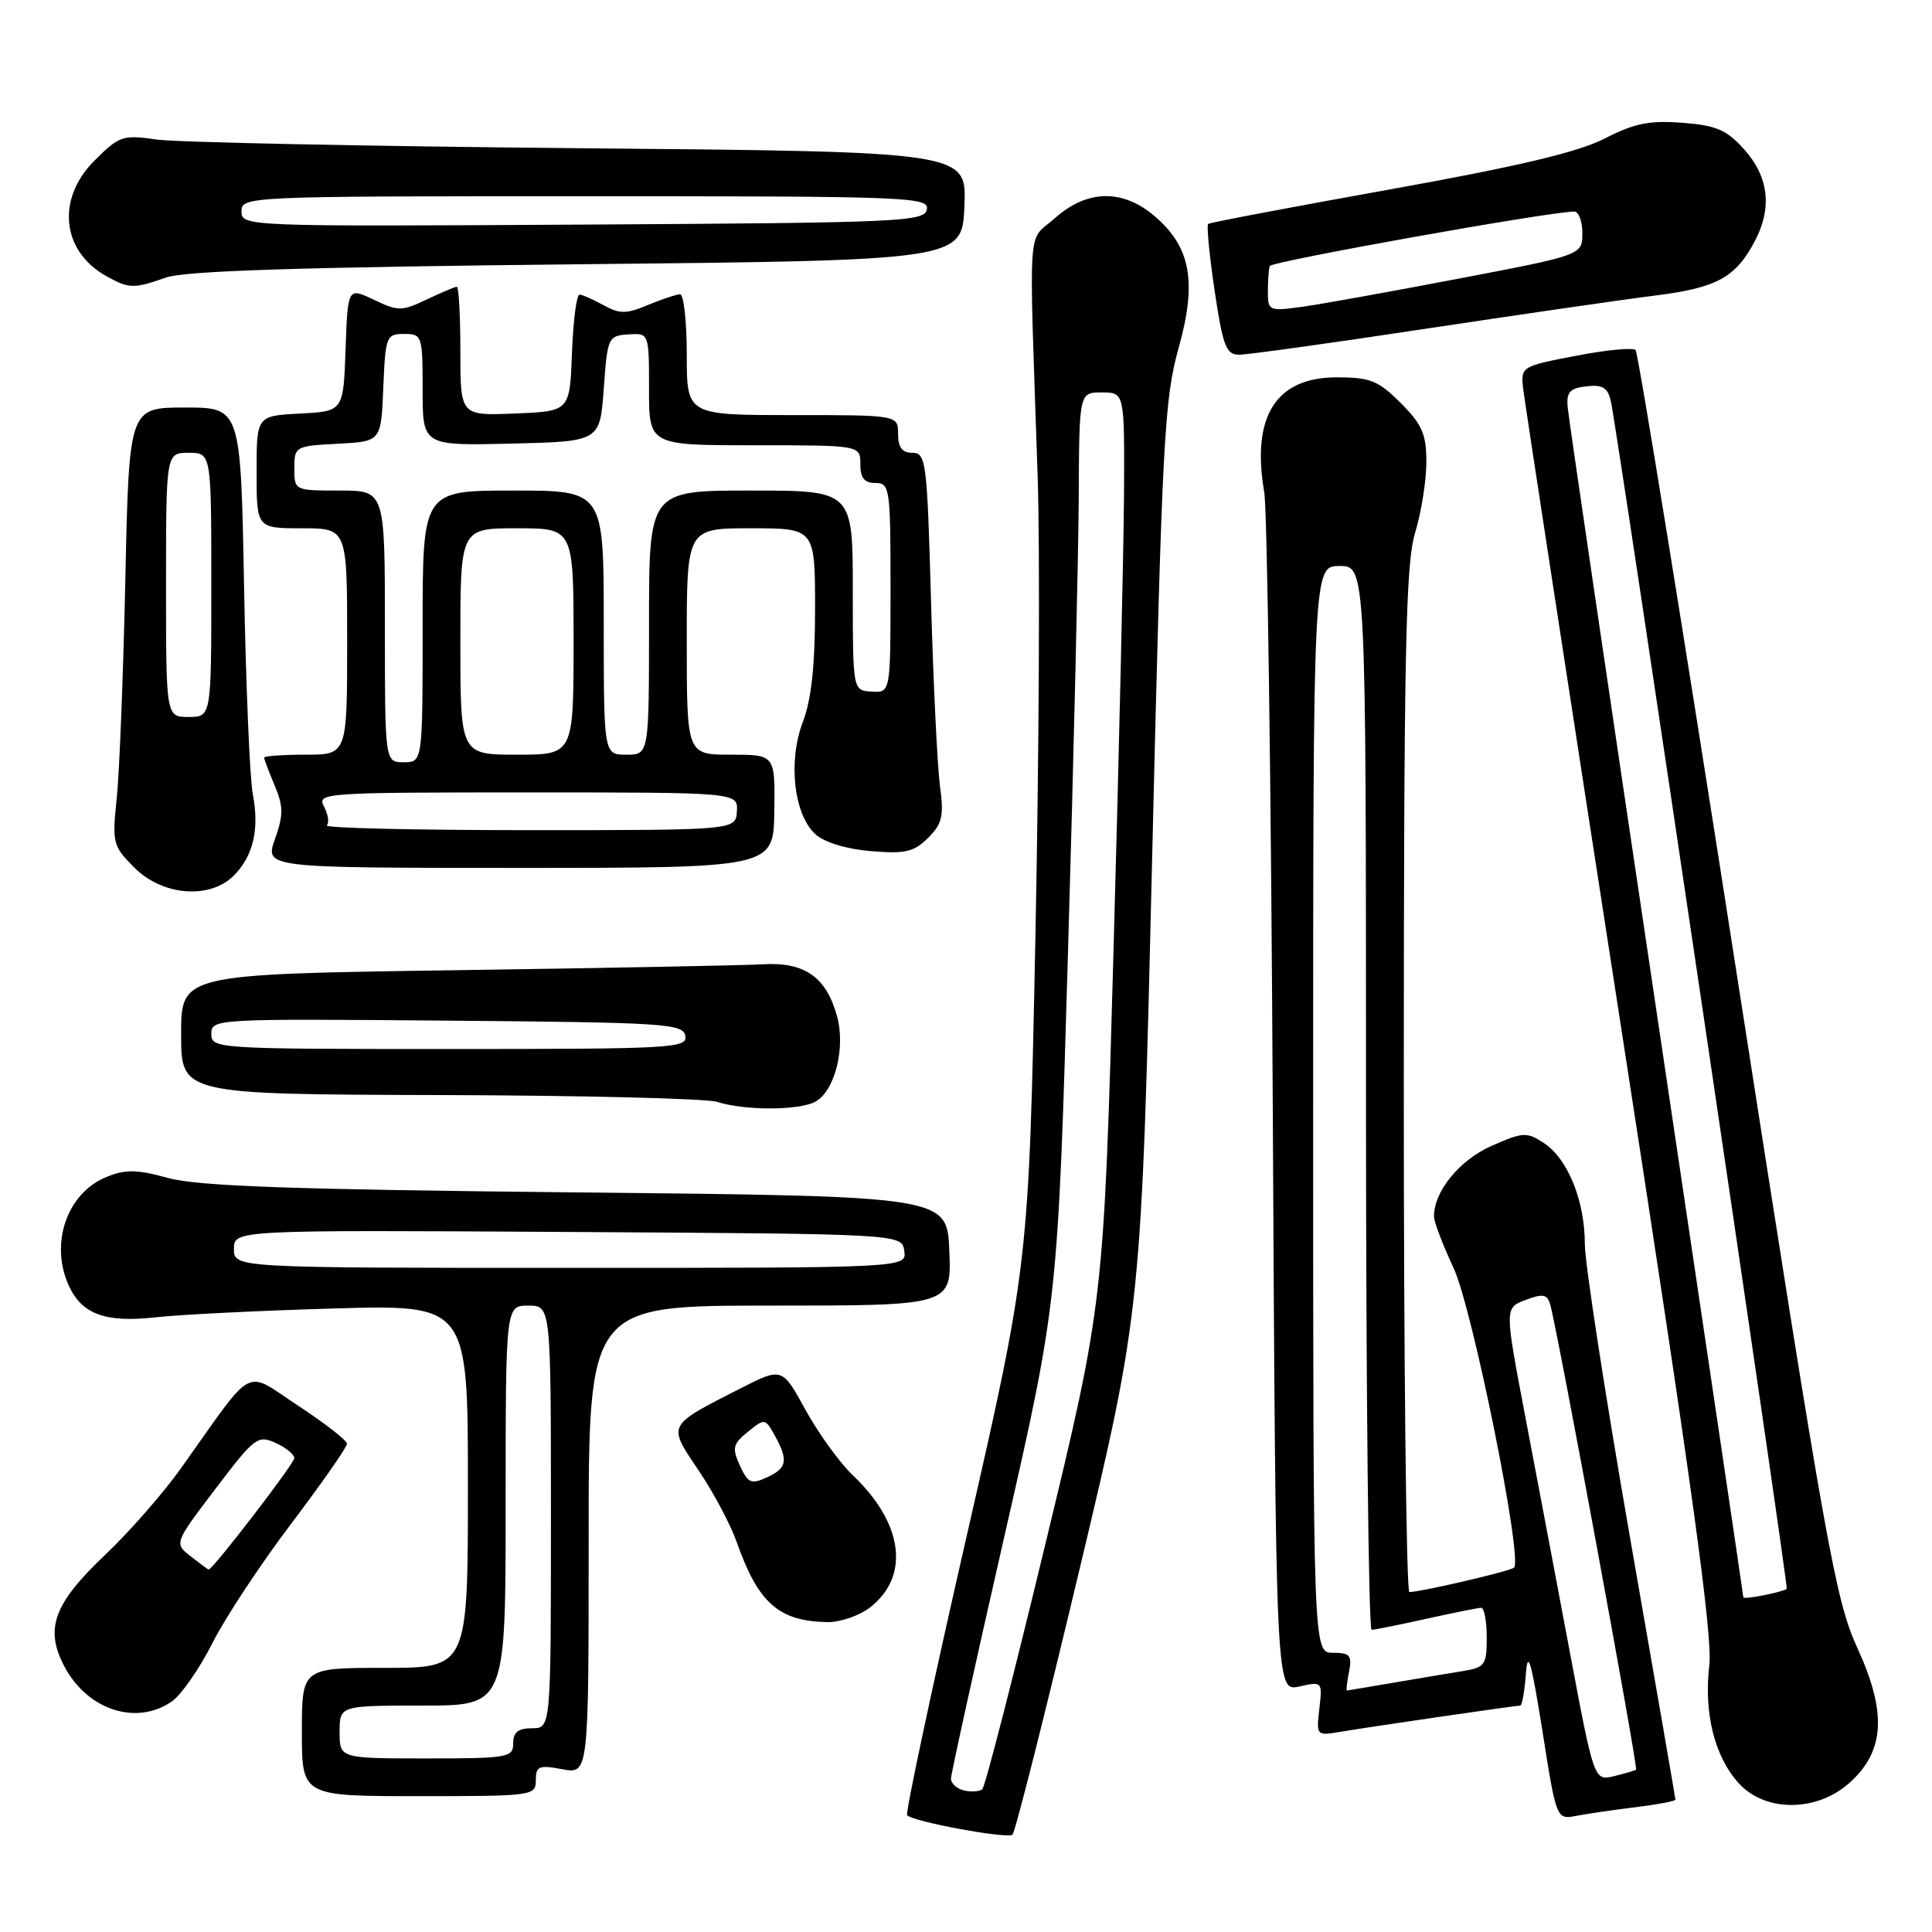 <?xml version="1.0" encoding="UTF-8" standalone="no"?>
<!DOCTYPE svg PUBLIC "-//W3C//DTD SVG 1.1//EN" "http://www.w3.org/Graphics/SVG/1.1/DTD/svg11.dtd" >
<svg xmlns="http://www.w3.org/2000/svg" xmlns:xlink="http://www.w3.org/1999/xlink" version="1.1" viewBox="0 0 256 256">
 <g >
 <path fill="currentColor"
d=" M 143.03 208.00 C 151.25 173.50 151.25 173.50 152.67 113.50 C 153.98 58.44 154.27 52.89 156.17 46.12 C 158.64 37.30 157.78 32.68 152.91 28.57 C 148.68 25.01 144.00 25.14 139.77 28.92 C 136.07 32.22 136.33 28.29 137.49 63.00 C 137.82 72.62 137.68 100.08 137.20 124.00 C 136.32 167.50 136.32 167.50 128.03 203.79 C 123.47 223.75 119.95 240.28 120.20 240.53 C 121.07 241.41 133.50 243.69 134.16 243.10 C 134.52 242.77 138.51 226.97 143.03 208.00 Z  M 216.75 239.46 C 219.64 239.10 222.00 238.66 222.00 238.46 C 222.00 238.27 219.30 222.68 216.00 203.81 C 212.71 184.94 210.01 167.42 210.00 164.87 C 210.00 159.10 207.74 153.53 204.56 151.45 C 202.30 149.97 201.79 150.00 197.63 151.84 C 193.38 153.72 189.98 157.89 190.01 161.20 C 190.02 161.92 191.18 164.97 192.60 168.00 C 195.09 173.30 201.80 206.53 200.62 207.72 C 200.16 208.17 188.61 210.88 186.75 210.96 C 186.34 210.98 186.00 180.51 186.01 143.25 C 186.02 86.13 186.26 74.73 187.51 70.59 C 188.33 67.89 189.00 63.68 189.00 61.24 C 189.00 57.52 188.45 56.25 185.60 53.40 C 182.62 50.42 181.57 50.00 177.10 50.00 C 169.06 50.00 165.79 55.19 167.52 65.23 C 167.92 67.58 168.43 104.30 168.65 146.82 C 169.05 224.15 169.05 224.15 172.15 223.47 C 175.21 222.79 175.24 222.82 174.82 226.40 C 174.41 229.94 174.46 230.01 177.45 229.50 C 181.14 228.87 200.80 226.00 201.44 226.00 C 201.68 226.00 202.02 224.09 202.19 221.75 C 202.43 218.47 202.92 220.19 204.37 229.30 C 206.23 241.11 206.23 241.11 208.87 240.61 C 210.32 240.33 213.86 239.81 216.75 239.46 Z  M 245.05 236.25 C 249.75 232.05 250.05 226.94 246.10 218.34 C 243.21 212.03 241.97 205.12 230.16 129.26 C 223.12 84.03 217.07 46.73 216.72 46.38 C 216.36 46.03 212.80 46.37 208.79 47.15 C 201.56 48.54 201.50 48.58 201.83 51.53 C 202.02 53.16 207.78 90.72 214.63 135.00 C 224.13 196.30 226.96 216.73 226.49 220.67 C 225.74 227.02 227.21 232.85 230.45 236.35 C 233.97 240.15 240.74 240.10 245.05 236.25 Z  M 71.00 235.89 C 71.00 234.02 71.40 233.85 74.50 234.43 C 78.00 235.09 78.00 235.09 78.00 204.05 C 78.00 173.00 78.00 173.00 102.04 173.00 C 126.09 173.00 126.09 173.00 125.79 165.75 C 125.50 158.50 125.50 158.50 76.50 158.00 C 38.84 157.62 26.30 157.18 22.33 156.10 C 18.05 154.93 16.62 154.92 14.03 155.99 C 8.86 158.13 6.58 164.79 9.11 170.34 C 10.85 174.15 13.96 175.29 20.62 174.55 C 23.85 174.19 34.49 173.66 44.25 173.38 C 62.00 172.87 62.00 172.87 62.00 196.94 C 62.00 221.00 62.00 221.00 51.00 221.00 C 40.00 221.00 40.00 221.00 40.00 229.50 C 40.00 238.00 40.00 238.00 55.50 238.00 C 70.61 238.00 71.00 237.95 71.00 235.89 Z  M 22.80 225.43 C 24.03 224.56 26.44 221.10 28.14 217.73 C 29.84 214.35 34.56 207.21 38.62 201.85 C 42.68 196.48 45.99 191.74 45.98 191.30 C 45.97 190.86 43.06 188.60 39.52 186.27 C 32.22 181.48 33.92 180.58 24.02 194.50 C 21.68 197.80 17.15 202.97 13.96 206.00 C 7.06 212.54 5.87 215.86 8.59 220.92 C 11.68 226.64 18.14 228.69 22.80 225.43 Z  M 115.33 212.96 C 120.60 208.81 119.68 201.83 113.02 195.50 C 111.28 193.85 108.46 189.95 106.74 186.83 C 103.63 181.16 103.63 181.16 98.06 184.00 C 88.30 188.98 88.44 188.70 92.55 194.81 C 94.52 197.72 96.79 201.99 97.60 204.29 C 100.47 212.42 103.16 214.81 109.62 214.94 C 111.33 214.97 113.90 214.08 115.33 212.96 Z  M 108.02 145.99 C 110.61 144.61 112.07 138.85 110.91 134.65 C 109.49 129.48 106.63 127.46 101.15 127.77 C 98.59 127.92 80.19 128.27 60.25 128.56 C 24.00 129.09 24.00 129.09 24.00 137.05 C 24.00 145.00 24.00 145.00 58.25 145.10 C 77.09 145.15 93.62 145.56 95.00 146.00 C 98.64 147.17 105.83 147.16 108.02 145.99 Z  M 30.97 116.03 C 33.56 113.44 34.39 109.88 33.50 105.25 C 33.10 103.19 32.58 90.81 32.34 77.75 C 31.90 54.00 31.90 54.00 24.50 54.00 C 17.10 54.00 17.10 54.00 16.61 76.75 C 16.34 89.26 15.83 102.31 15.47 105.74 C 14.85 111.73 14.94 112.10 17.83 114.99 C 21.55 118.70 27.80 119.20 30.97 116.03 Z  M 102.60 107.50 C 102.71 100.00 102.71 100.00 96.85 100.00 C 91.00 100.00 91.00 100.00 91.00 85.00 C 91.00 70.00 91.00 70.00 99.50 70.00 C 108.00 70.00 108.00 70.00 108.00 80.72 C 108.00 88.18 107.51 92.72 106.38 95.67 C 104.39 100.88 105.19 107.96 108.06 110.55 C 109.24 111.62 112.18 112.52 115.40 112.78 C 119.96 113.16 121.11 112.89 122.98 111.02 C 124.86 109.14 125.09 108.12 124.55 104.16 C 124.21 101.60 123.67 90.61 123.37 79.75 C 122.85 61.17 122.71 60.00 120.91 60.00 C 119.54 60.00 119.00 59.29 119.00 57.50 C 119.00 55.00 119.00 55.00 105.00 55.00 C 91.00 55.00 91.00 55.00 91.00 47.00 C 91.00 42.60 90.60 39.00 90.12 39.00 C 89.64 39.00 87.72 39.64 85.86 40.41 C 82.98 41.62 82.11 41.62 79.99 40.45 C 78.62 39.69 77.18 39.05 76.79 39.04 C 76.40 39.02 75.95 42.49 75.79 46.75 C 75.50 54.50 75.50 54.50 68.25 54.79 C 61.00 55.09 61.00 55.09 61.00 46.54 C 61.00 41.84 60.79 38.00 60.53 38.00 C 60.28 38.00 58.48 38.76 56.53 39.69 C 53.24 41.25 52.76 41.26 49.54 39.72 C 46.08 38.07 46.08 38.07 45.79 46.29 C 45.50 54.50 45.50 54.50 39.75 54.80 C 34.00 55.10 34.00 55.10 34.00 62.55 C 34.00 70.00 34.00 70.00 40.00 70.00 C 46.00 70.00 46.00 70.00 46.00 85.00 C 46.00 100.00 46.00 100.00 40.50 100.00 C 37.48 100.00 35.00 100.17 35.00 100.39 C 35.00 100.60 35.63 102.26 36.39 104.07 C 37.56 106.86 37.57 107.98 36.43 111.19 C 35.09 115.00 35.09 115.00 68.79 115.00 C 102.50 115.00 102.50 115.00 102.60 107.50 Z  M 188.85 43.57 C 201.31 41.69 215.02 39.70 219.32 39.16 C 227.56 38.13 230.04 36.75 232.60 31.80 C 234.83 27.50 234.33 23.41 231.17 19.86 C 228.79 17.20 227.47 16.62 222.92 16.27 C 218.55 15.93 216.55 16.34 212.62 18.36 C 209.09 20.17 201.18 22.04 184.12 25.11 C 171.13 27.44 160.31 29.49 160.09 29.67 C 159.86 29.85 160.25 33.82 160.94 38.50 C 162.05 45.91 162.46 47.00 164.21 47.00 C 165.31 47.00 176.40 45.46 188.85 43.57 Z  M 22.01 36.77 C 24.51 35.89 39.94 35.40 76.50 35.02 C 127.50 34.50 127.50 34.50 127.79 27.30 C 128.09 20.10 128.09 20.10 76.79 19.64 C 48.58 19.38 23.36 18.86 20.75 18.49 C 16.26 17.84 15.81 17.99 12.50 21.30 C 7.43 26.37 8.16 33.30 14.11 36.60 C 17.11 38.27 17.72 38.28 22.01 36.77 Z  M 127.75 237.25 C 126.79 237.03 126.01 236.32 126.01 235.68 C 126.02 235.03 129.21 220.55 133.10 203.50 C 140.17 172.50 140.17 172.50 141.52 126.00 C 142.27 100.42 142.90 73.31 142.94 65.75 C 143.00 52.00 143.00 52.00 146.00 52.00 C 149.00 52.00 149.00 52.00 148.94 65.25 C 148.90 72.54 148.28 99.65 147.56 125.50 C 146.26 172.50 146.26 172.50 138.54 204.50 C 134.30 222.10 130.53 236.76 130.16 237.08 C 129.80 237.39 128.71 237.47 127.75 237.25 Z  M 207.98 218.74 C 206.19 209.26 203.53 195.15 202.05 187.40 C 199.37 173.30 199.37 173.30 202.15 172.25 C 204.45 171.38 205.01 171.49 205.41 172.85 C 206.31 175.90 217.08 234.25 216.79 234.49 C 216.63 234.61 215.31 235.00 213.86 235.35 C 211.22 235.98 211.22 235.98 207.98 218.74 Z  M 178.76 221.50 C 179.17 219.35 178.87 219.00 176.62 219.00 C 174.00 219.00 174.00 219.00 174.00 147.00 C 174.00 75.00 174.00 75.00 177.50 75.00 C 181.00 75.00 181.00 75.00 181.00 145.50 C 181.00 184.28 181.34 215.98 181.75 215.96 C 182.16 215.95 185.43 215.29 189.00 214.50 C 192.57 213.71 195.84 213.05 196.25 213.04 C 196.66 213.02 197.00 214.78 197.00 216.95 C 197.00 220.64 196.78 220.95 193.75 221.44 C 191.96 221.73 187.83 222.42 184.57 222.98 C 181.30 223.54 178.55 224.00 178.46 224.00 C 178.36 224.00 178.49 222.88 178.76 221.50 Z  M 231.00 211.65 C 231.00 211.44 225.82 176.45 219.48 133.89 C 213.14 91.32 207.85 55.38 207.73 54.00 C 207.54 51.95 207.99 51.44 210.22 51.19 C 212.36 50.94 213.04 51.36 213.45 53.19 C 214.32 57.01 237.02 210.32 236.75 210.53 C 236.15 210.99 231.00 212.00 231.00 211.65 Z  M 45.00 229.50 C 45.00 226.00 45.00 226.00 56.00 226.00 C 67.00 226.00 67.00 226.00 67.00 199.50 C 67.00 173.00 67.00 173.00 70.00 173.00 C 73.00 173.00 73.00 173.00 73.00 201.00 C 73.00 229.00 73.00 229.00 70.50 229.00 C 68.67 229.00 68.00 229.53 68.00 231.00 C 68.00 232.88 67.33 233.00 56.50 233.00 C 45.00 233.00 45.00 233.00 45.00 229.50 Z  M 31.00 165.49 C 31.00 162.98 31.00 162.98 75.25 163.24 C 119.50 163.50 119.50 163.50 119.82 165.75 C 120.14 168.00 120.14 168.00 75.57 168.00 C 31.00 168.00 31.00 168.00 31.00 165.49 Z  M 25.28 206.23 C 23.07 204.50 23.07 204.50 28.55 197.28 C 33.73 190.45 34.16 190.12 36.51 191.19 C 37.88 191.81 39.00 192.72 39.00 193.21 C 39.00 193.93 28.13 208.06 27.64 207.98 C 27.56 207.97 26.50 207.18 25.28 206.23 Z  M 98.04 194.20 C 96.98 191.86 97.10 191.34 99.10 189.72 C 101.32 187.92 101.39 187.93 102.65 190.19 C 104.49 193.51 104.30 194.54 101.62 195.76 C 99.53 196.72 99.11 196.53 98.04 194.20 Z  M 28.00 136.99 C 28.00 135.00 28.51 134.98 59.24 135.24 C 88.07 135.48 90.50 135.63 90.81 137.25 C 91.12 138.89 89.10 139.00 59.57 139.00 C 28.59 139.00 28.00 138.96 28.00 136.99 Z  M 22.00 77.50 C 22.00 60.00 22.00 60.00 25.00 60.00 C 28.00 60.00 28.00 60.00 28.00 77.50 C 28.00 95.00 28.00 95.00 25.00 95.00 C 22.00 95.00 22.00 95.00 22.00 77.50 Z  M 43.30 109.37 C 43.65 109.02 43.48 107.90 42.93 106.87 C 41.96 105.06 42.89 105.00 69.86 105.00 C 97.79 105.00 97.79 105.00 97.64 107.50 C 97.50 110.00 97.50 110.00 70.08 110.00 C 55.00 110.00 42.95 109.72 43.30 109.37 Z  M 51.00 83.00 C 51.00 65.00 51.00 65.00 45.00 65.00 C 39.02 65.00 39.00 64.99 39.00 62.05 C 39.00 59.16 39.12 59.09 44.75 58.80 C 50.50 58.50 50.50 58.50 50.79 51.38 C 51.07 44.55 51.19 44.25 53.54 44.25 C 55.93 44.25 56.00 44.46 56.00 51.66 C 56.00 59.06 56.00 59.06 67.75 58.78 C 79.50 58.50 79.50 58.50 80.00 51.50 C 80.49 44.71 80.58 44.49 83.25 44.31 C 86.00 44.12 86.00 44.12 86.00 51.56 C 86.00 59.00 86.00 59.00 100.00 59.00 C 114.00 59.00 114.00 59.00 114.00 61.50 C 114.00 63.33 114.53 64.00 116.00 64.00 C 117.90 64.00 118.00 64.67 118.00 77.89 C 118.00 91.79 118.00 91.79 115.50 91.64 C 113.00 91.50 113.00 91.50 113.00 78.25 C 113.00 65.00 113.00 65.00 99.50 65.00 C 86.00 65.00 86.00 65.00 86.00 82.50 C 86.00 100.00 86.00 100.00 83.00 100.00 C 80.00 100.00 80.00 100.00 80.00 82.50 C 80.00 65.00 80.00 65.00 68.00 65.00 C 56.00 65.00 56.00 65.00 56.00 83.00 C 56.00 101.00 56.00 101.00 53.50 101.00 C 51.00 101.00 51.00 101.00 51.00 83.00 Z  M 61.00 85.00 C 61.00 70.00 61.00 70.00 68.50 70.00 C 76.00 70.00 76.00 70.00 76.00 85.00 C 76.00 100.00 76.00 100.00 68.50 100.00 C 61.00 100.00 61.00 100.00 61.00 85.00 Z  M 168.00 38.64 C 168.00 37.19 168.11 35.66 168.25 35.25 C 168.45 34.65 204.91 28.11 208.58 28.03 C 209.18 28.01 209.67 29.30 209.67 30.89 C 209.67 33.79 209.67 33.79 193.33 36.91 C 184.35 38.63 174.97 40.32 172.50 40.66 C 168.15 41.25 168.00 41.18 168.00 38.64 Z  M 32.00 28.01 C 32.00 26.03 32.59 26.00 77.57 26.00 C 120.44 26.00 123.13 26.10 122.81 27.75 C 122.50 29.38 119.40 29.52 77.24 29.76 C 32.50 30.02 32.00 30.00 32.00 28.01 Z "/>
</g>
</svg>
